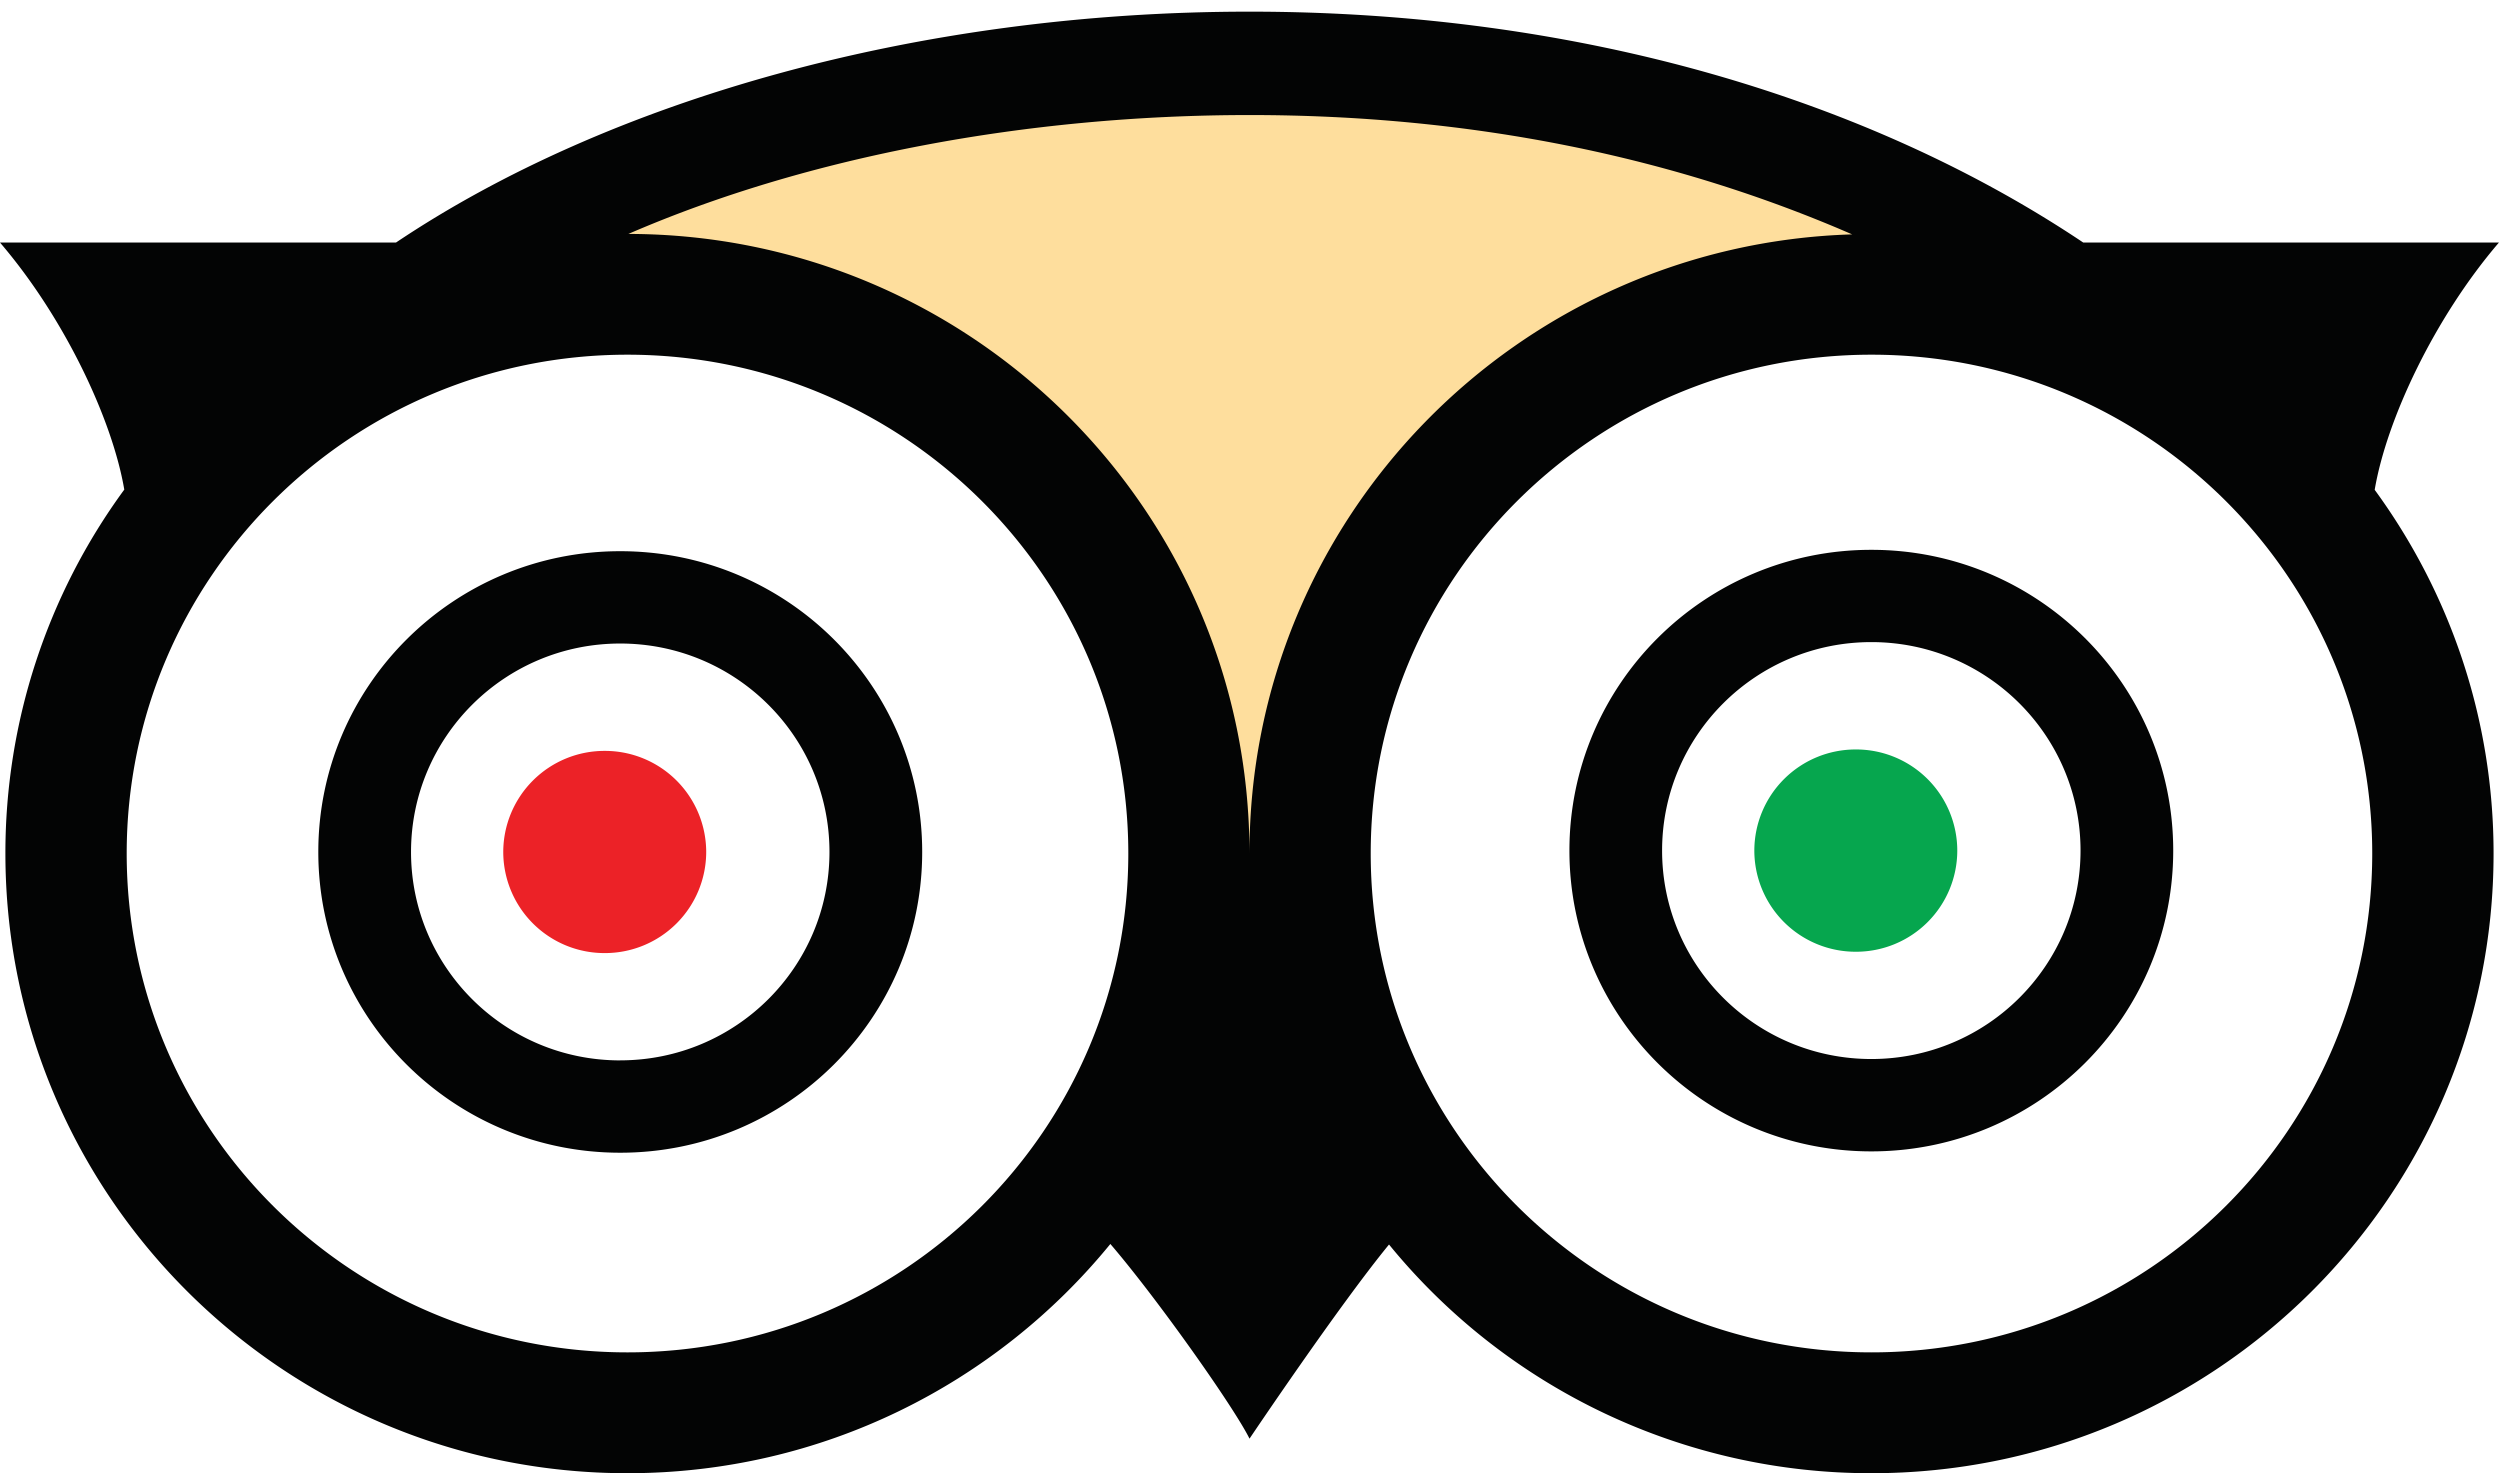 <svg width="56" height="33" xmlns="http://www.w3.org/2000/svg"><g fill="none" fill-rule="evenodd"><path d="M13.966 5.24c3.986-1.73 8.937-2.663 13.916-2.663 4.985 0 9.504.936 13.495 2.673-7.493.228-13.497 6.346-13.498 13.865C27.877 11.459 21.65 5.25 13.966 5.24" fill="#FEDE9D"/><path d="M13.966 5.24c3.986-1.73 8.937-2.663 13.916-2.663 4.985 0 9.504.936 13.495 2.673-7.493.228-13.497 6.346-13.498 13.865C27.877 11.459 21.65 5.25 13.966 5.24z" stroke="#FEDE9D"/><path d="M13.546 16.82a2.268 2.268 0 0 0-2.273 2.264 2.268 2.268 0 0 0 2.273 2.265 2.268 2.268 0 0 0 2.273-2.265 2.268 2.268 0 0 0-2.273-2.264" fill="#EC2227"/><path d="M41.571 16.788a2.269 2.269 0 0 0-2.274 2.266 2.269 2.269 0 0 0 2.274 2.265 2.267 2.267 0 0 0 2.272-2.265 2.267 2.267 0 0 0-2.272-2.266" fill="#06A64E"/><path d="M41.918 23.722c-2.588 0-4.687-2.09-4.687-4.669 0-2.579 2.099-4.67 4.687-4.67 2.587 0 4.686 2.091 4.686 4.67 0 2.579-2.099 4.669-4.686 4.669m0-11.406c-3.736 0-6.763 3.016-6.763 6.737 0 3.72 3.027 6.738 6.763 6.738 3.734 0 6.762-3.018 6.762-6.738 0-3.721-3.028-6.737-6.762-6.737m.004 17.977c-6.196 0-11.218-5.003-11.218-11.175 0-6.17 5.022-11.173 11.218-11.173 6.195 0 11.216 5.003 11.216 11.173 0 6.172-5.021 11.175-11.216 11.175M14.076 5.24c3.987-1.73 8.937-2.663 13.915-2.663 4.987 0 9.505.937 13.497 2.673-7.493.228-13.498 6.346-13.5 13.865 0-7.656-6.228-13.865-13.911-13.875m-.021 25.053c-6.195 0-11.218-5.003-11.218-11.175 0-6.17 5.023-11.173 11.218-11.173s11.218 5.003 11.218 11.173c0 6.172-5.023 11.175-11.218 11.175m41.92-24.86h-9.311C41.914 2.25 35.429.261 27.99.261c-7.44 0-14.37 1.987-19.12 5.172H0C1.447 7.12 2.517 9.4 2.784 10.967a13.766 13.766 0 0 0-2.663 8.15C.121 26.786 6.36 33 14.055 33c4.366 0 8.262-2.004 10.817-5.135 1.042 1.213 2.767 3.653 3.117 4.361 0 0 2-2.977 3.125-4.349A13.927 13.927 0 0 0 41.922 33c7.695 0 13.934-6.215 13.934-13.882 0-3.046-.992-5.858-2.663-8.146.265-1.567 1.335-3.85 2.783-5.539m-42.083 18.32c-2.588 0-4.686-2.09-4.686-4.669 0-2.579 2.098-4.669 4.686-4.669 2.589 0 4.687 2.09 4.687 4.67 0 2.577-2.098 4.667-4.687 4.667m0-11.405c-3.735 0-6.763 3.017-6.763 6.737 0 3.723 3.028 6.737 6.763 6.737 3.736 0 6.764-3.014 6.764-6.737 0-3.72-3.028-6.737-6.764-6.737" fill="#030404" mask="url(#mask-2)"/></g></svg>